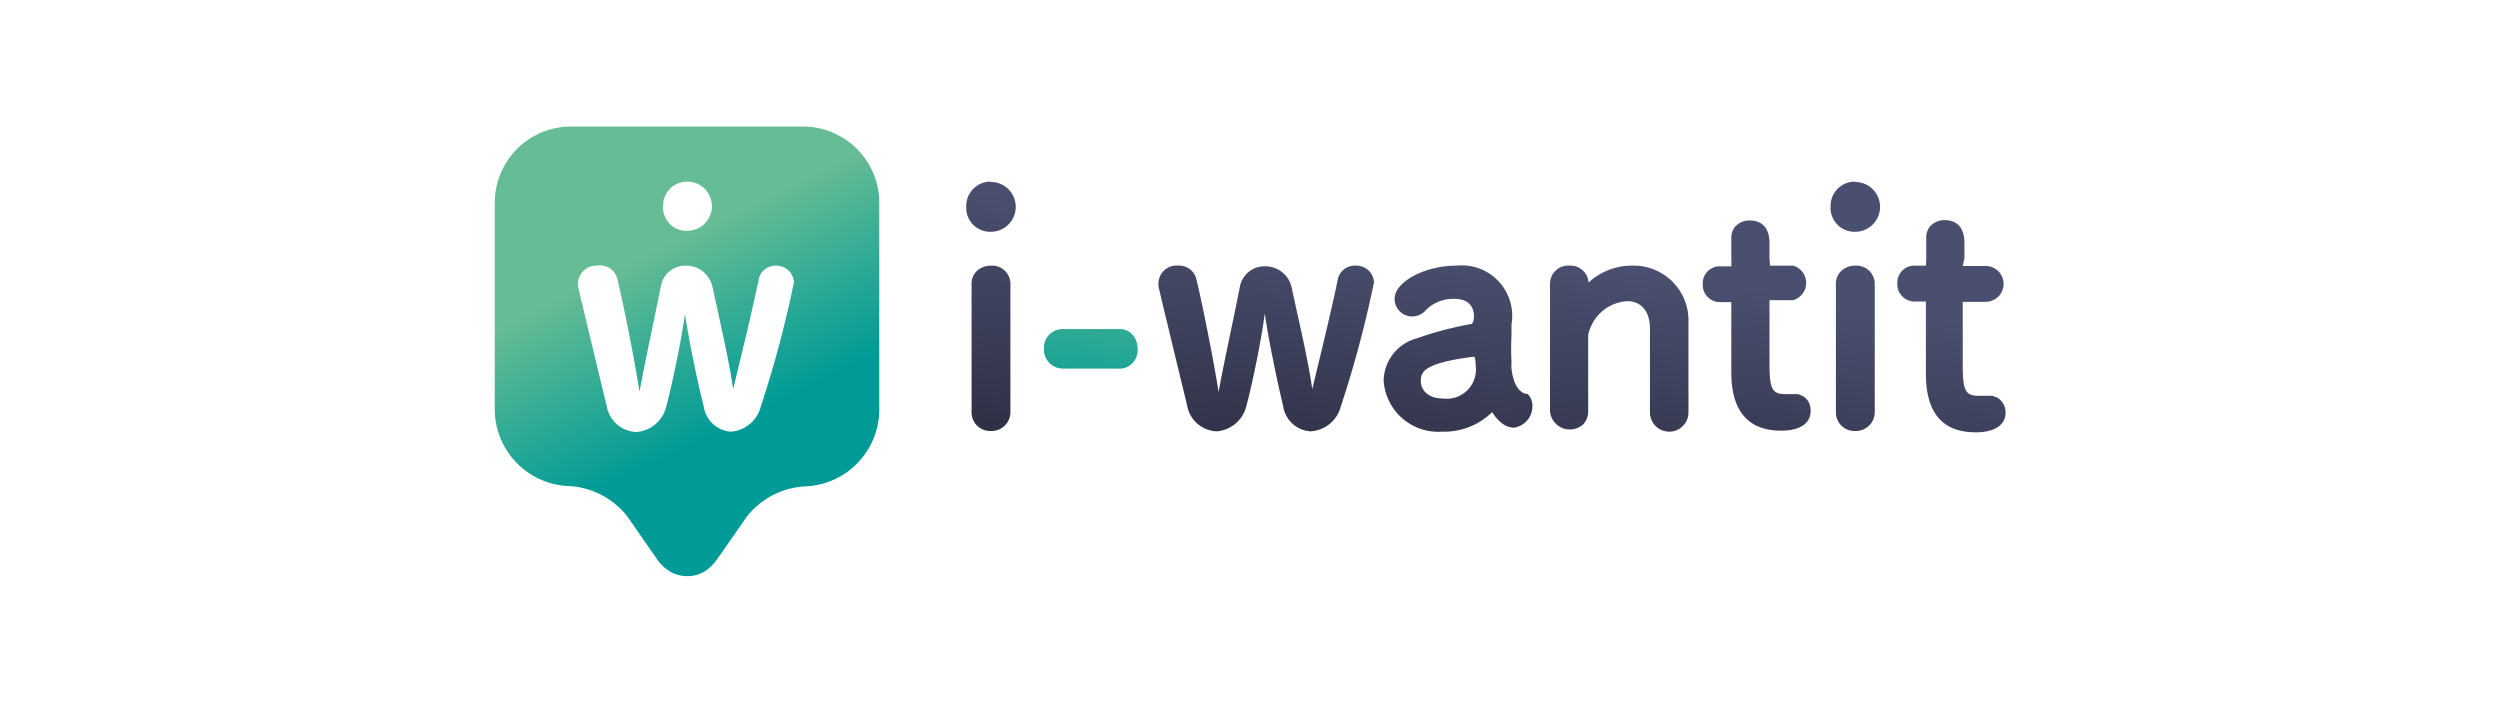 <svg id="Calque_1" data-name="Calque 1" xmlns="http://www.w3.org/2000/svg" xmlns:xlink="http://www.w3.org/1999/xlink" viewBox="0 0 75.29 21.25"><defs><style>.cls-1{fill:#fff;}.cls-2{fill:url(#Nouvelle_nuance_de_dégradé_1);}.cls-3{fill:url(#Nouvelle_nuance_de_dégradé_1-2);}.cls-4{fill:url(#Nouvelle_nuance_de_dégradé_1-3);}.cls-5{fill:url(#Nouvelle_nuance_de_dégradé_1-4);}.cls-6{fill:url(#Nouvelle_nuance_de_dégradé_1-5);}.cls-7{fill:url(#Nouvelle_nuance_de_dégradé_1-6);}.cls-8{fill:url(#Dégradé_sans_nom_2);}.cls-9{fill:url(#Nouvelle_nuance_de_dégradé_1-7);}.cls-10{fill:url(#Nouvelle_nuance_de_dégradé_1-8);}.cls-11{fill:url(#Nouvelle_nuance_de_dégradé_1-9);}.cls-12{fill:url(#Dégradé_sans_nom_2-2);}</style><linearGradient id="Nouvelle_nuance_de_dégradé_1" x1="37.5" y1="13.64" x2="38.36" y2="6.81" gradientUnits="userSpaceOnUse"><stop offset="0" stop-color="#303147"/><stop offset="1" stop-color="#4a4f6f"/></linearGradient><linearGradient id="Nouvelle_nuance_de_dégradé_1-2" x1="43.6" y1="14.42" x2="44.46" y2="7.59" xlink:href="#Nouvelle_nuance_de_dégradé_1"/><linearGradient id="Nouvelle_nuance_de_dégradé_1-3" x1="48.21" y1="15.01" x2="49.07" y2="8.18" xlink:href="#Nouvelle_nuance_de_dégradé_1"/><linearGradient id="Nouvelle_nuance_de_dégradé_1-4" x1="52.26" y1="15.54" x2="53.13" y2="8.7" xlink:href="#Nouvelle_nuance_de_dégradé_1"/><linearGradient id="Nouvelle_nuance_de_dégradé_1-5" x1="55.17" y1="16.13" x2="56.03" y2="9.29" xlink:href="#Nouvelle_nuance_de_dégradé_1"/><linearGradient id="Nouvelle_nuance_de_dégradé_1-6" x1="58.01" y1="16.48" x2="58.87" y2="9.64" xlink:href="#Nouvelle_nuance_de_dégradé_1"/><linearGradient id="Dégradé_sans_nom_2" x1="32.55" y1="13.04" x2="33.41" y2="6.22" gradientUnits="userSpaceOnUse"><stop offset="0" stop-color="#009b96"/><stop offset="1" stop-color="#66bc94"/></linearGradient><linearGradient id="Nouvelle_nuance_de_dégradé_1-7" x1="29.57" y1="12.71" x2="30.43" y2="5.87" xlink:href="#Nouvelle_nuance_de_dégradé_1"/><linearGradient id="Nouvelle_nuance_de_dégradé_1-8" x1="29.03" y1="12.64" x2="29.89" y2="5.8" xlink:href="#Nouvelle_nuance_de_dégradé_1"/><linearGradient id="Nouvelle_nuance_de_dégradé_1-9" x1="54.63" y1="16.06" x2="55.49" y2="9.22" xlink:href="#Nouvelle_nuance_de_dégradé_1"/><linearGradient id="Dégradé_sans_nom_2-2" x1="22.39" y1="12.64" x2="19.84" y2="7.49" xlink:href="#Dégradé_sans_nom_2"/></defs><title>IWI BOUTON SOURCE</title><rect class="cls-1" width="75.29" height="21.25"/><path class="cls-2" d="M40.83,8a.52.52,0,0,0-.54.41c-.12.6-.45,2-.67,2.89l-.1.42c-.09-.66-.32-1.7-.49-2.46l-.14-.64a.81.81,0,0,0-.8-.6.75.75,0,0,0-.75.62l-.15.74c-.16.78-.39,1.84-.49,2.43-.13-.85-.49-2.67-.67-3.4A.53.53,0,0,0,35.48,8a.54.54,0,0,0-.59.51.45.45,0,0,0,0,.12c.1.44.28,1.17.45,1.88s.31,1.28.41,1.69a.94.94,0,0,0,.89.79,1,1,0,0,0,.9-.78c.15-.55.43-1.86.55-2.77.13.91.44,2.33.55,2.77a.89.89,0,0,0,.83.78,1,1,0,0,0,.91-.75,33.46,33.46,0,0,0,1-3.74A.53.53,0,0,0,40.83,8Z"/><path class="cls-3" d="M46,11.86l-.07,0c-.11-.05-.34-.16-.41-.76a1.47,1.47,0,0,1,0-.21,7.63,7.63,0,0,1,0-.79v0c0-.12,0-.22,0-.33A1.52,1.52,0,0,0,43.86,8C42.9,8,42,8.49,42,9a.53.53,0,0,0,.54.53.54.54,0,0,0,.41-.2A1.17,1.17,0,0,1,43.8,9c.53,0,.59.36.59.52s-.05.24-.09.24a10.07,10.07,0,0,0-1.63.43,1.34,1.34,0,0,0-1,1.28A1.65,1.65,0,0,0,43.43,13a2.07,2.07,0,0,0,1.51-.59,1.16,1.16,0,0,0,.26.31.62.62,0,0,0,.39.16.65.65,0,0,0,.56-.66A.49.49,0,0,0,46,11.86ZM44.44,11a.88.88,0,0,1-1,1c-.43,0-.65-.26-.65-.51s0-.55,1.61-.75h0S44.44,10.79,44.44,11Z"/><path class="cls-4" d="M49.16,8a1.92,1.92,0,0,0-1.32.51A.54.54,0,0,0,47.28,8a.55.55,0,0,0-.6.52v0c0,.7,0,1.19,0,1.73s0,1.28,0,2.13v0a.6.6,0,0,0,1,.4.58.58,0,0,0,.15-.42c0-.7,0-1.21,0-1.6s0-.49,0-.67A1.28,1.28,0,0,1,49,9.07c.41,0,.66.27.69.76,0,.15,0,.48,0,.87,0,.61,0,1.34,0,1.72h0a.58.58,0,1,0,1.16,0c0-.21,0-.47,0-.78,0-.7,0-1.54,0-1.93A1.65,1.65,0,0,0,49.16,8Z"/><path class="cls-5" d="M53.29,7.79q0-.12,0-.24c0-.08,0-.15,0-.23,0-.59-.37-.68-.59-.68a.56.56,0,0,0-.47.22.54.54,0,0,0-.09.31c0,.1,0,.2,0,.3s0,.22,0,.33a1.82,1.82,0,0,1,0,.22h-.35a.51.51,0,0,0-.51.53.52.52,0,0,0,.51.55h.35s0,0,0,0v.15c0,.2,0,.51,0,.85s0,.81,0,1.11c0,1.16.5,1.76,1.5,1.76.57,0,.89-.22.89-.6a.54.54,0,0,0-.06-.26.49.49,0,0,0-.19-.19l-.13-.05H54l-.23,0c-.43,0-.48-.19-.48-1,0-.37,0-.79,0-1.16s0-.51,0-.67v0H54A.54.54,0,0,0,54,8h-.69Z"/><path class="cls-6" d="M55.88,8a.61.61,0,0,0-.45.18.54.54,0,0,0-.14.4c0,.26,0,.64,0,1.07s0,1,0,1.44,0,.93,0,1.32a.56.56,0,0,0,.58.57.57.57,0,0,0,.59-.57v0c0-.7,0-1.33,0-1.87,0-.81,0-1.56,0-2v0A.55.55,0,0,0,55.88,8Z"/><path class="cls-7" d="M59.16,7.78q0-.12,0-.24c0-.08,0-.15,0-.23,0-.59-.37-.68-.59-.68a.57.57,0,0,0-.47.22.54.54,0,0,0-.09.31c0,.1,0,.2,0,.3s0,.22,0,.33A1.82,1.82,0,0,1,58,8h-.35a.51.51,0,0,0-.51.53.52.52,0,0,0,.51.55H58s0,0,0,0V9.3c0,.2,0,.52,0,.85s0,.81,0,1.11c0,1.17.5,1.76,1.5,1.76.57,0,.9-.22.9-.6a.54.54,0,0,0-.07-.26.5.5,0,0,0-.19-.19L60,11.92h-.17l-.24,0c-.43,0-.48-.19-.48-1,0-.37,0-.79,0-1.16s0-.51,0-.67v0h.69a.54.54,0,0,0,0-1.08h-.69Z"/><path class="cls-8" d="M34.26,10.52a.63.63,0,0,0-.17-.46.52.52,0,0,0-.39-.15H32a.56.56,0,0,0-.56.59.57.57,0,0,0,.56.6h0c.69,0,1.26,0,1.65,0h0A.55.55,0,0,0,34.26,10.52Z"/><path class="cls-9" d="M29.85,8a.61.61,0,0,0-.45.18.54.54,0,0,0-.14.4c0,.26,0,.64,0,1.07s0,1,0,1.44,0,.93,0,1.32a.56.56,0,0,0,.58.57.57.57,0,0,0,.59-.57v0c0-.7,0-1.33,0-1.87,0-.81,0-1.56,0-2v0A.55.55,0,0,0,29.85,8Z"/><path class="cls-10" d="M29.84,5.47a.73.73,0,0,0-.74.74.72.72,0,0,0,.74.77.75.75,0,0,0,0-1.5Z"/><path class="cls-11" d="M55.87,5.47a.73.73,0,0,0-.74.74.72.72,0,0,0,.74.77.75.75,0,0,0,0-1.5Z"/><path class="cls-12" d="M17.18,3.81a2.3,2.3,0,0,0-2.28,2.32v6.19a2.32,2.32,0,0,0,2.28,2.32,2.4,2.4,0,0,1,1.71.91l.89,1.28a1.3,1.3,0,0,0,.36.36,1,1,0,0,0,.41.15,1,1,0,0,0,.87-.29,1.43,1.43,0,0,0,.18-.21l.89-1.28a2.4,2.4,0,0,1,1.71-.91,2.32,2.32,0,0,0,2.28-2.32V6.13a2.3,2.3,0,0,0-2.28-2.32Z"/><path class="cls-1" d="M23.39,8a.52.52,0,0,0-.54.41c-.12.6-.45,2-.67,2.89l-.1.42c-.09-.66-.32-1.7-.49-2.47l-.14-.64a.81.81,0,0,0-.8-.61.75.75,0,0,0-.75.63l-.15.74c-.16.78-.39,1.85-.49,2.43-.13-.86-.49-2.68-.67-3.41A.53.53,0,0,0,18,8a.55.55,0,0,0-.59.51.45.45,0,0,0,0,.12c.1.44.28,1.18.45,1.89s.31,1.29.41,1.7a.94.94,0,0,0,.89.79,1,1,0,0,0,.91-.79c.15-.55.43-1.86.56-2.77.13.91.44,2.33.56,2.77A.89.89,0,0,0,22,13a1,1,0,0,0,.91-.75,33.52,33.52,0,0,0,1-3.75A.53.53,0,0,0,23.39,8Z"/><path class="cls-1" d="M20.7,5.47a.72.72,0,0,0-.73.73.7.7,0,0,0,.73.75.74.74,0,0,0,0-1.48Z"/></svg>